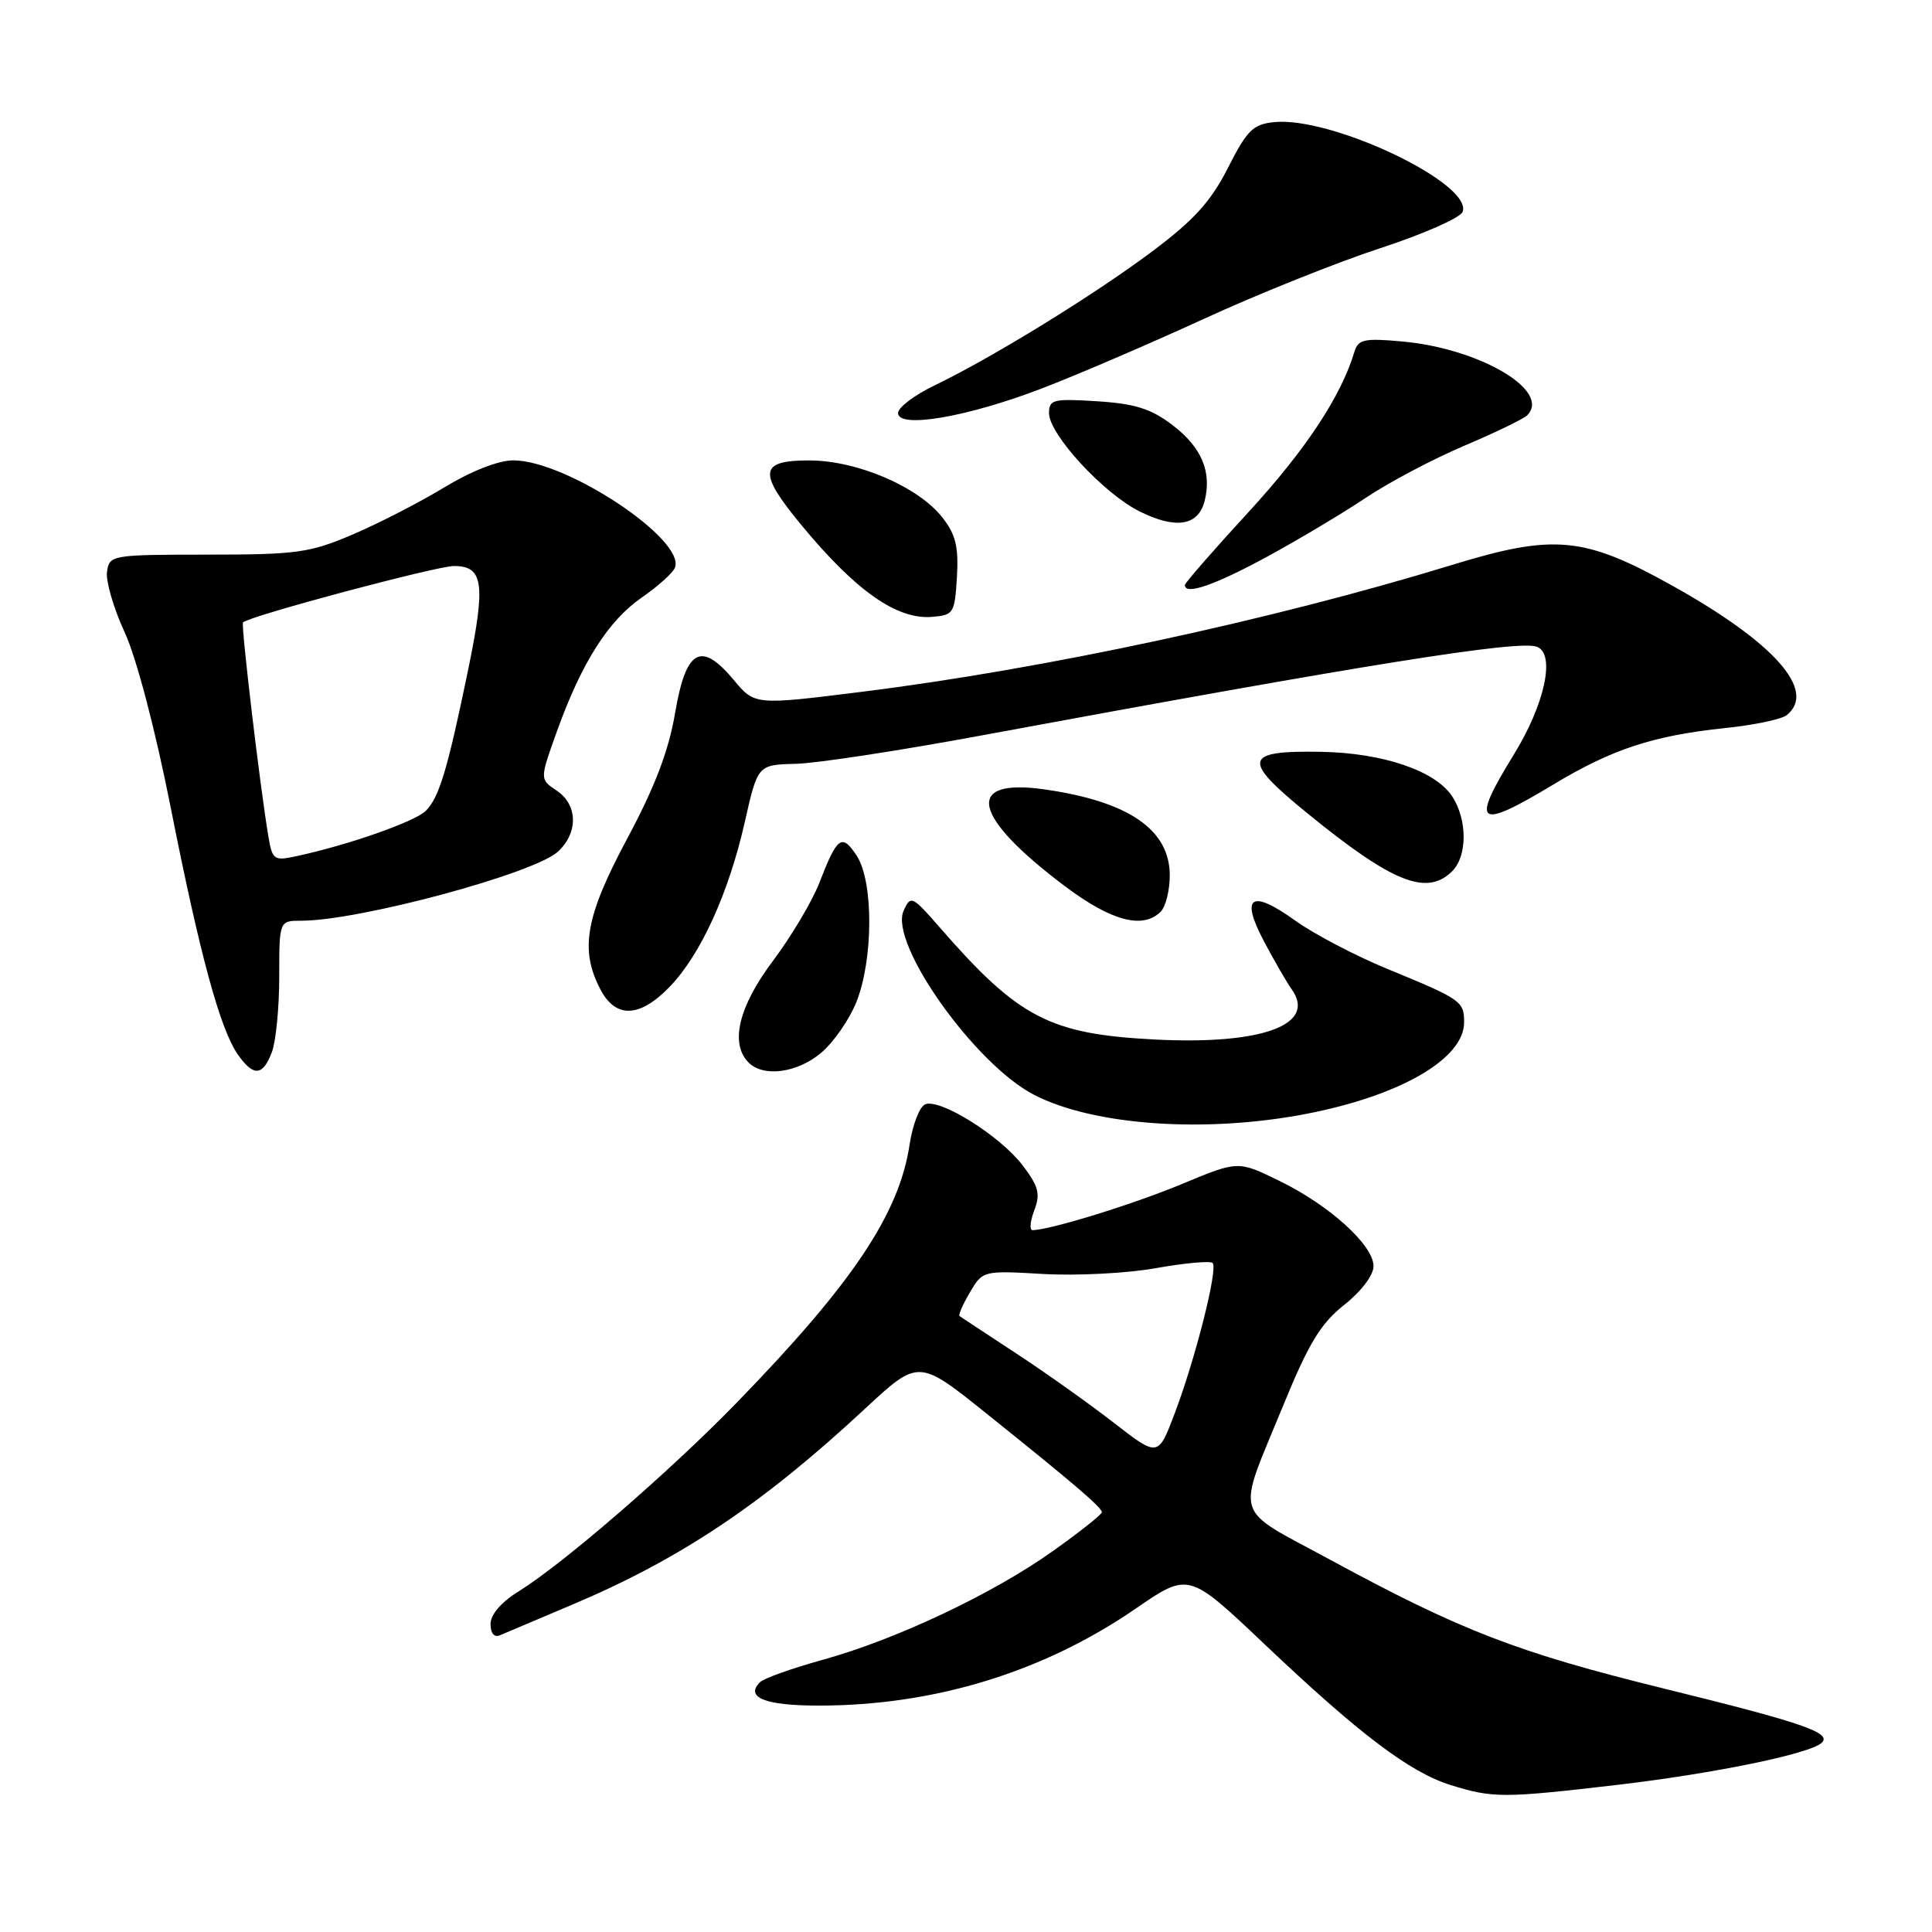 <?xml version="1.0" encoding="UTF-8" standalone="no"?>
<!DOCTYPE svg PUBLIC "-//W3C//DTD SVG 1.1//EN" "http://www.w3.org/Graphics/SVG/1.1/DTD/svg11.dtd" >
<svg xmlns="http://www.w3.org/2000/svg" xmlns:xlink="http://www.w3.org/1999/xlink" version="1.1" viewBox="0 0 256 256">
 <g >
 <path fill="currentColor"
d=" M 214.27 236.51 C 227.01 235.02 239.74 232.41 241.36 230.95 C 242.83 229.63 239.00 228.30 220.47 223.74 C 201.03 218.95 193.61 216.09 176.19 206.64 C 163.19 199.59 163.77 201.52 170.03 186.24 C 173.40 178.01 174.99 175.38 178.11 172.91 C 180.36 171.13 182.00 168.97 182.00 167.78 C 182.00 165.00 176.20 159.73 169.54 156.48 C 164.05 153.79 164.05 153.79 156.63 156.88 C 150.15 159.58 139.07 163.00 136.81 163.00 C 136.39 163.00 136.50 161.82 137.05 160.37 C 137.88 158.19 137.62 157.19 135.49 154.40 C 132.53 150.52 124.61 145.55 122.61 146.32 C 121.86 146.61 120.93 149.00 120.53 151.64 C 119.15 160.84 112.99 170.05 97.62 185.86 C 88.75 194.99 74.62 207.21 68.73 210.86 C 66.41 212.29 65.00 213.93 65.00 215.19 C 65.00 216.43 65.49 217.01 66.25 216.68 C 66.94 216.38 71.23 214.57 75.79 212.64 C 90.13 206.59 101.03 199.30 114.60 186.68 C 121.71 180.08 121.71 180.08 130.70 187.29 C 142.39 196.66 146.00 199.75 146.00 200.38 C 146.00 200.67 143.12 202.96 139.59 205.47 C 131.62 211.16 118.83 217.21 109.06 219.92 C 104.97 221.05 101.21 222.39 100.70 222.90 C 98.68 224.92 101.39 226.00 108.47 226.00 C 123.78 226.00 138.23 221.58 150.50 213.14 C 157.50 208.33 157.50 208.33 167.50 217.81 C 180.11 229.78 186.79 234.83 192.22 236.53 C 197.81 238.27 199.18 238.27 214.27 236.51 Z  M 173.16 147.58 C 185.59 145.17 194.00 140.28 194.00 135.47 C 194.00 132.66 193.66 132.43 183.82 128.38 C 179.59 126.64 174.12 123.77 171.65 122.00 C 165.75 117.76 164.30 118.75 167.52 124.80 C 168.89 127.39 170.54 130.23 171.17 131.11 C 174.51 135.80 167.18 138.47 153.00 137.74 C 139.09 137.02 134.98 134.88 124.60 122.98 C 120.85 118.67 120.66 118.59 119.73 120.69 C 117.80 125.00 129.15 141.00 137.00 145.06 C 144.91 149.15 159.75 150.18 173.16 147.58 Z  M 36.02 139.43 C 36.56 138.02 37.00 133.52 37.00 129.43 C 37.00 122.00 37.00 122.00 39.93 122.00 C 47.60 122.00 70.83 115.74 73.95 112.83 C 76.65 110.31 76.56 106.62 73.75 104.75 C 71.51 103.26 71.51 103.26 73.80 96.89 C 77.07 87.81 80.58 82.27 85.03 79.18 C 87.16 77.71 89.13 75.94 89.42 75.25 C 90.95 71.56 75.08 61.00 68.01 61.00 C 66.05 61.00 62.43 62.42 58.89 64.57 C 55.66 66.53 50.21 69.34 46.76 70.81 C 41.05 73.25 39.36 73.49 27.50 73.49 C 14.77 73.50 14.49 73.55 14.18 75.76 C 14.00 77.00 15.05 80.60 16.51 83.76 C 18.08 87.16 20.56 96.61 22.62 107.00 C 26.48 126.51 29.17 136.39 31.53 139.75 C 33.59 142.68 34.82 142.59 36.02 139.43 Z  M 108.81 139.50 C 110.44 138.13 112.54 135.11 113.47 132.79 C 115.73 127.14 115.76 116.80 113.52 113.39 C 111.55 110.39 110.95 110.83 108.57 116.97 C 107.62 119.43 104.85 124.08 102.42 127.32 C 97.86 133.38 96.69 138.29 99.20 140.80 C 101.17 142.77 105.65 142.17 108.81 139.50 Z  M 88.74 130.75 C 92.84 126.50 96.56 118.34 98.69 108.92 C 100.40 101.34 100.40 101.34 105.45 101.21 C 108.23 101.14 119.28 99.45 130.00 97.46 C 181.10 88.00 201.26 84.78 203.65 85.70 C 206.14 86.65 204.70 93.32 200.58 100.00 C 194.81 109.36 195.71 110.05 205.80 103.97 C 213.59 99.27 219.08 97.46 228.61 96.47 C 232.40 96.08 236.06 95.31 236.75 94.76 C 240.78 91.53 235.12 85.14 221.53 77.57 C 209.90 71.09 205.92 70.71 192.46 74.84 C 168.54 82.17 138.54 88.62 114.26 91.66 C 100.01 93.44 100.01 93.44 97.23 90.10 C 92.87 84.89 90.89 86.01 89.45 94.50 C 88.60 99.48 86.78 104.27 83.13 111.08 C 77.59 121.43 76.80 125.79 79.53 131.05 C 81.56 134.99 84.76 134.88 88.74 130.75 Z  M 153.80 120.80 C 154.46 120.14 155.00 117.97 155.00 115.99 C 155.00 109.92 149.52 106.17 138.33 104.59 C 127.70 103.09 128.80 108.17 141.11 117.43 C 147.28 122.06 151.44 123.16 153.80 120.80 Z  M 192.43 115.43 C 194.45 113.41 194.44 108.61 192.42 105.52 C 190.20 102.13 183.23 99.76 175.06 99.62 C 164.76 99.44 164.48 100.63 173.18 107.72 C 184.52 116.97 189.07 118.79 192.43 115.43 Z  M 126.80 76.44 C 127.03 72.44 126.63 70.80 124.87 68.57 C 121.67 64.49 113.58 61.02 107.25 61.01 C 100.57 61.00 100.38 62.56 106.25 69.65 C 113.45 78.34 118.85 82.12 123.50 81.74 C 126.36 81.51 126.51 81.27 126.80 76.44 Z  M 167.80 73.82 C 172.03 71.52 177.98 67.97 181.01 65.94 C 184.04 63.91 189.89 60.82 194.01 59.07 C 198.13 57.32 201.88 55.51 202.35 55.04 C 205.61 51.81 196.11 46.18 185.82 45.25 C 180.77 44.79 179.97 44.96 179.47 46.61 C 177.70 52.50 173.04 59.56 165.51 67.77 C 160.83 72.86 157.00 77.25 157.00 77.52 C 157.00 78.90 160.90 77.56 167.80 73.82 Z  M 159.62 66.38 C 160.59 62.51 159.22 59.27 155.37 56.33 C 152.52 54.16 150.41 53.49 145.38 53.17 C 139.56 52.80 139.00 52.94 139.00 54.74 C 139.00 57.56 146.25 65.42 151.03 67.78 C 155.82 70.16 158.79 69.67 159.62 66.38 Z  M 138.00 51.49 C 142.68 49.70 152.35 45.54 159.50 42.26 C 166.65 38.97 177.17 34.76 182.88 32.89 C 188.58 31.03 193.50 28.86 193.80 28.08 C 195.23 24.36 176.52 15.43 168.86 16.18 C 166.04 16.46 165.25 17.23 162.71 22.24 C 160.44 26.71 158.21 29.17 152.65 33.33 C 144.96 39.09 131.43 47.42 123.75 51.11 C 121.14 52.37 119.00 54.00 119.00 54.73 C 119.00 56.83 128.14 55.27 138.00 51.49 Z  M 147.58 188.52 C 144.35 186.01 138.51 181.86 134.60 179.30 C 130.70 176.74 127.34 174.53 127.15 174.39 C 126.96 174.25 127.58 172.83 128.52 171.24 C 130.22 168.36 130.26 168.35 138.25 168.81 C 142.66 169.06 149.39 168.72 153.20 168.03 C 157.01 167.35 160.38 167.05 160.68 167.35 C 161.42 168.09 158.41 180.01 155.65 187.29 C 153.46 193.08 153.46 193.08 147.58 188.52 Z  M 35.56 110.82 C 34.45 104.23 31.91 82.76 32.20 82.47 C 33.06 81.62 57.84 75.00 60.15 75.00 C 64.06 75.00 64.38 77.34 62.05 88.66 C 59.31 101.94 58.20 105.66 56.42 107.44 C 54.98 108.87 46.19 111.96 39.31 113.44 C 36.29 114.10 36.09 113.95 35.56 110.82 Z "/>
</g>
</svg>